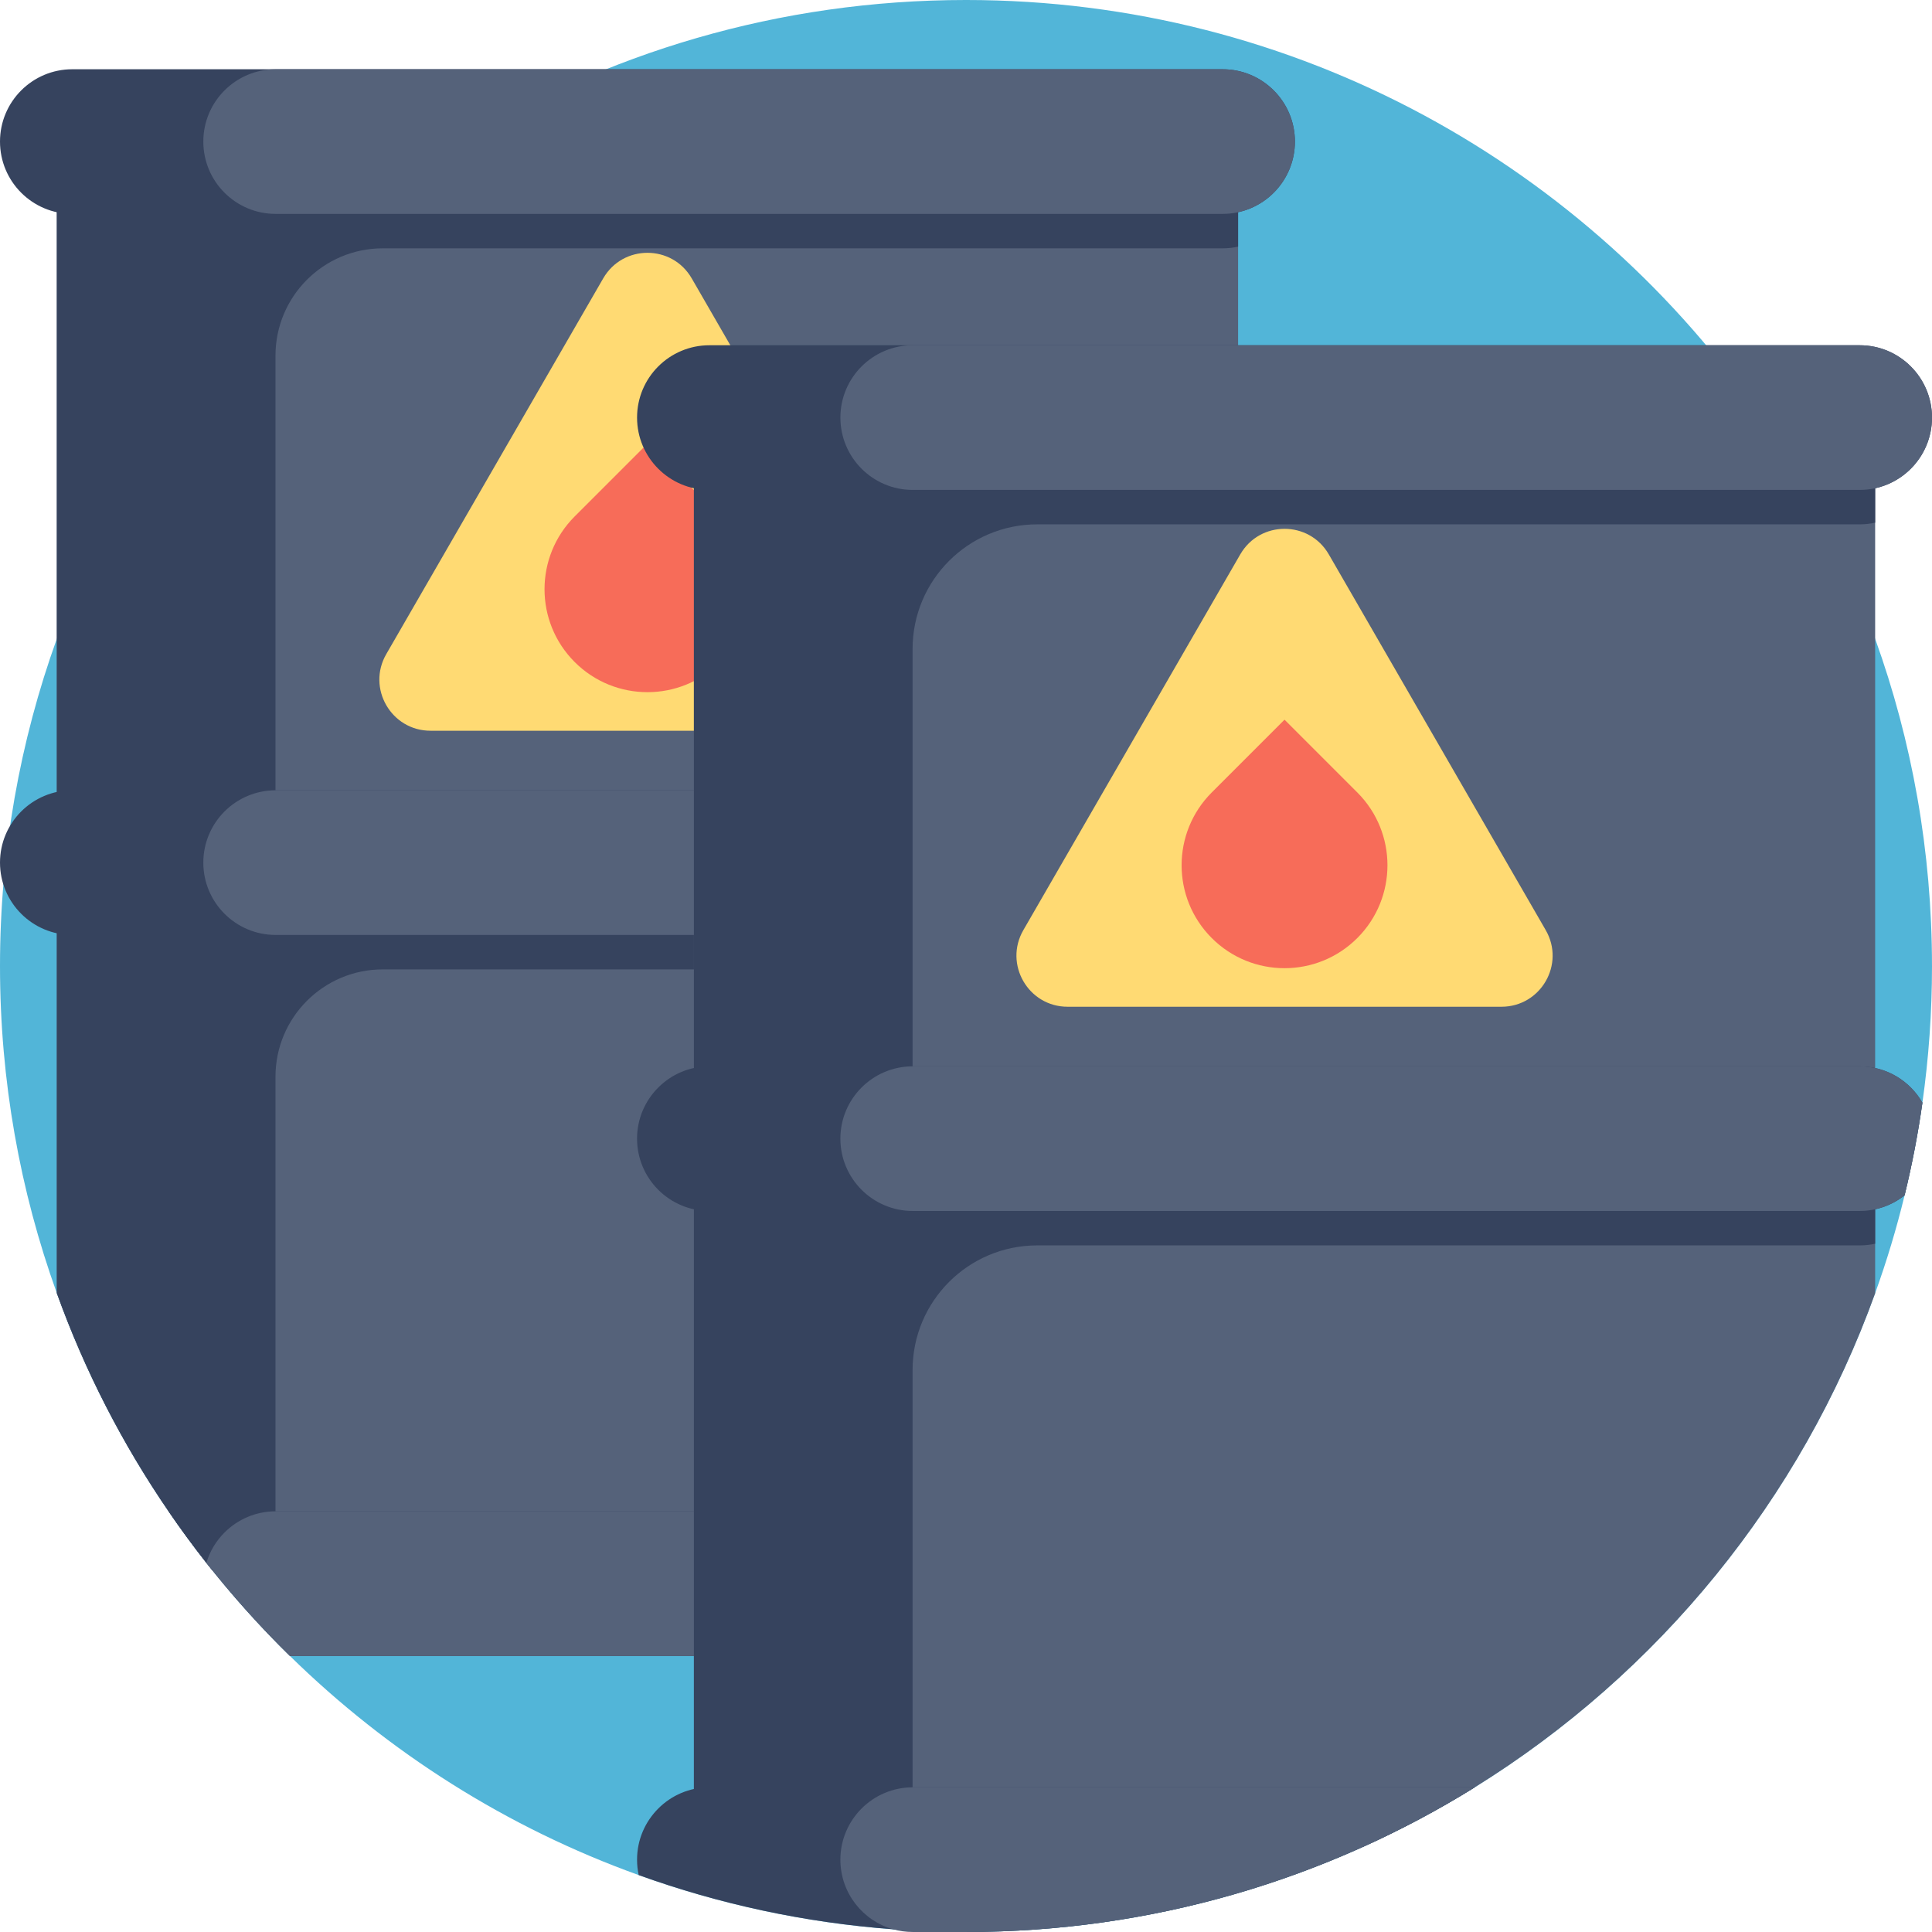<svg height="512pt" viewBox="0 0 512 512" width="512pt" xmlns="http://www.w3.org/2000/svg"><path d="m512 256c0 12.297-.867 24.387-2.539 36.215-1.18 8.316-2.758 16.508-4.723 24.555-2.141 8.828-4.754 17.492-7.805 25.945-19.688 54.699-57.469 100.758-106.121 130.945-9.465 5.883-19.352 11.148-29.59 15.766-32.09 14.504-67.711 22.57-105.223 22.57-6.508 0-12.957-.238-19.34-.719-23.488-1.758-46.102-6.68-67.395-14.359-34.973-12.578-66.402-32.566-92.422-58.062-7.262-7.117-14.094-14.652-20.457-22.582-.574-.699-1.141-1.398-1.695-2.109-3.488-4.43-6.832-8.988-10.02-13.648-12.195-17.793-22.191-37.195-29.613-57.832-9.746-27.074-15.055-56.27-15.055-86.684 0-30.43 5.309-59.625 15.055-86.695 12.562-34.922 32.508-66.332 57.949-92.328 14.371-14.691 30.492-27.648 48.035-38.547 39.184-24.367 85.43-38.43 134.957-38.43 87.805 0 165.281 44.211 211.395 111.574 12.16 17.754 22.129 37.113 29.539 57.699 9.758 27.082 15.066 56.289 15.066 86.727zm0 0" fill="#52b5d8"/><path d="m328.109 38.43v377.844h-271.723c-.574-.699-1.141-1.398-1.695-2.109-3.488-4.43-6.832-8.988-10.02-13.648-12.195-17.793-22.191-37.195-29.613-57.832v-304.254zm0 0" fill="#55627a"/><g fill="#36435e"><path d="m343.168 37.52c0 5.293-2.148 10.082-5.613 13.551-3.469 3.469-8.262 5.613-13.555 5.613h-304.832c-10.59 0-19.168-8.578-19.168-19.164 0-5.297 2.145-10.086 5.613-13.555s8.258-5.613 13.555-5.613h304.832c10.586 0 19.168 8.578 19.168 19.168zm0 0"/><path d="m343.168 228.605c0 5.281-2.148 10.086-5.613 13.551-3.469 3.469-8.262 5.613-13.555 5.613h-304.832c-10.59 0-19.168-8.586-19.168-19.164 0-5.293 2.145-10.086 5.613-13.555s8.258-5.613 13.555-5.613h304.832c10.586 0 19.168 8.582 19.168 19.168zm0 0"/><path d="m324 65.809c1.414 0 2.785-.152 4.109-.445v-26.934h-313.051v304.25c7.422 20.637 17.418 40.043 29.613 57.836 3.188 4.66 6.531 9.215 10.02 13.648.555.711 1.121 1.41 1.695 2.109h16.621v-130.93c0-15.711 12.738-28.445 28.445-28.445h222.547c1.414 0 2.785-.156 4.105-.449v-37.438c-1.32-.293-2.691-.445-4.105-.445h-250.992v-124.312c0-15.707 12.738-28.445 28.445-28.445zm0 0"/><path d="m343.168 419.68c0 5.297-2.145 10.086-5.613 13.555s-8.266 5.621-13.551 5.621h-247.16c-7.898-7.742-15.297-15.988-22.152-24.691-3.488-4.43-6.832-8.988-10.02-13.648h279.332c10.582 0 19.164 8.582 19.164 19.164zm0 0"/></g><path d="m343.168 37.52c0 5.293-2.148 10.082-5.613 13.551-3.469 3.469-8.262 5.613-13.555 5.613h-250.949c-10.586 0-19.168-8.578-19.168-19.164 0-5.297 2.145-10.086 5.613-13.555s8.262-5.613 13.555-5.613h250.949c10.586 0 19.168 8.578 19.168 19.168zm0 0" fill="#55627a"/><path d="m343.168 228.605c0 5.281-2.148 10.086-5.613 13.551-3.469 3.469-8.262 5.613-13.555 5.613h-250.949c-10.586 0-19.168-8.586-19.168-19.164 0-5.293 2.145-10.086 5.613-13.555s8.262-5.613 13.555-5.613h250.949c10.586 0 19.168 8.582 19.168 19.168zm0 0" fill="#55627a"/><path d="m343.168 419.68c0 5.297-2.145 10.086-5.613 13.555s-8.266 5.621-13.551 5.621h-247.16c-7.898-7.742-15.297-15.988-22.152-24.691.922-3.074 2.594-5.82 4.809-8.035 3.469-3.469 8.254-5.613 13.551-5.613h250.953c10.582 0 19.164 8.582 19.164 19.164zm0 0" fill="#55627a"/><path d="m159.859 73.766-57.492 99.578c-5.211 9.023 1.305 20.309 11.723 20.309h114.984c10.422 0 16.938-11.285 11.727-20.309l-57.492-99.578c-5.211-9.027-18.238-9.027-23.449 0zm0 0" fill="#ffda73"/><path d="m152.293 175.445c10.656 10.652 27.926 10.652 38.578 0 10.656-10.656 10.656-27.926 0-38.582l-19.289-19.289-19.289 19.289c-10.652 10.656-10.652 27.926 0 38.582zm0 0" fill="#f76c59"/><path d="m496.934 111.574v231.141c-19.688 54.699-57.469 100.758-106.121 130.945-9.465 5.883-19.352 11.148-29.59 15.766h-177.328v-377.852zm0 0" fill="#55627a"/><path d="m511.996 110.664c0 5.293-2.145 10.086-5.613 13.555s-8.258 5.613-13.551 5.613h-304.836c-10.586 0-19.168-8.582-19.168-19.168 0-5.293 2.145-10.086 5.613-13.555 3.469-3.465 8.262-5.613 13.555-5.613h304.836c10.586 0 19.164 8.582 19.164 19.168zm0 0" fill="#36435e"/><path d="m509.461 292.215c-1.18 8.316-2.758 16.508-4.723 24.555-3.27 2.602-7.41 4.148-11.91 4.148h-304.828c-10.594 0-19.172-8.59-19.172-19.164 0-5.297 2.152-10.082 5.621-13.551 3.457-3.469 8.254-5.613 13.551-5.613h304.828c7.113 0 13.32 3.867 16.633 9.625zm0 0" fill="#36435e"/><path d="m492.832 138.957c1.414 0 2.781-.156 4.105-.445v-26.934h-313.047v377.848h57.953v-126.348c0-18.242 14.789-33.035 33.035-33.035h217.953c1.414 0 2.781-.152 4.105-.445v-37.438c-1.324-.293-2.691-.449-4.105-.449h-250.988v-119.719c0-18.242 14.789-33.035 33.035-33.035zm0 0" fill="#36435e"/><path d="m390.812 473.66c-39.152 24.305-85.336 38.336-134.812 38.336-6.508 0-12.957-.238-19.34-.719-23.488-1.758-46.102-6.68-67.395-14.359-.293-1.316-.438-2.684-.438-4.086 0-5.297 2.152-10.082 5.621-13.551 3.457-3.469 8.254-5.621 13.551-5.621zm0 0" fill="#36435e"/><path d="m511.996 110.664c0 5.293-2.145 10.086-5.613 13.555s-8.258 5.613-13.551 5.613h-250.949c-10.59 0-19.168-8.582-19.168-19.168 0-5.293 2.145-10.086 5.613-13.555 3.469-3.465 8.258-5.613 13.555-5.613h250.949c10.586 0 19.164 8.582 19.164 19.168zm0 0" fill="#55627a"/><path d="m509.461 292.215c-1.18 8.316-2.758 16.508-4.723 24.555-3.27 2.602-7.41 4.148-11.91 4.148h-250.941c-10.598 0-19.176-8.59-19.176-19.164 0-5.297 2.152-10.082 5.613-13.551 3.469-3.469 8.262-5.613 13.562-5.613h250.941c7.113 0 13.32 3.867 16.633 9.625zm0 0" fill="#55627a"/><path d="m390.812 473.66c-39.152 24.305-85.336 38.336-134.812 38.336h-14.113c-1.809 0-3.566-.25-5.227-.719-8.055-2.27-13.949-9.668-13.949-18.445 0-5.297 2.152-10.082 5.613-13.551 3.469-3.469 8.262-5.621 13.562-5.621zm0 0" fill="#55627a"/><path d="m328.688 146.91-57.488 99.578c-5.211 9.027 1.301 20.309 11.723 20.309h114.984c10.422 0 16.938-11.281 11.723-20.309l-57.488-99.578c-5.215-9.023-18.242-9.023-23.453 0zm0 0" fill="#ffda73"/><path d="m321.125 248.59c10.652 10.656 27.926 10.656 38.578 0 10.652-10.652 10.652-27.926 0-38.578l-19.289-19.289-19.289 19.289c-10.652 10.652-10.652 27.926 0 38.578zm0 0" fill="#f76c59"/></svg>